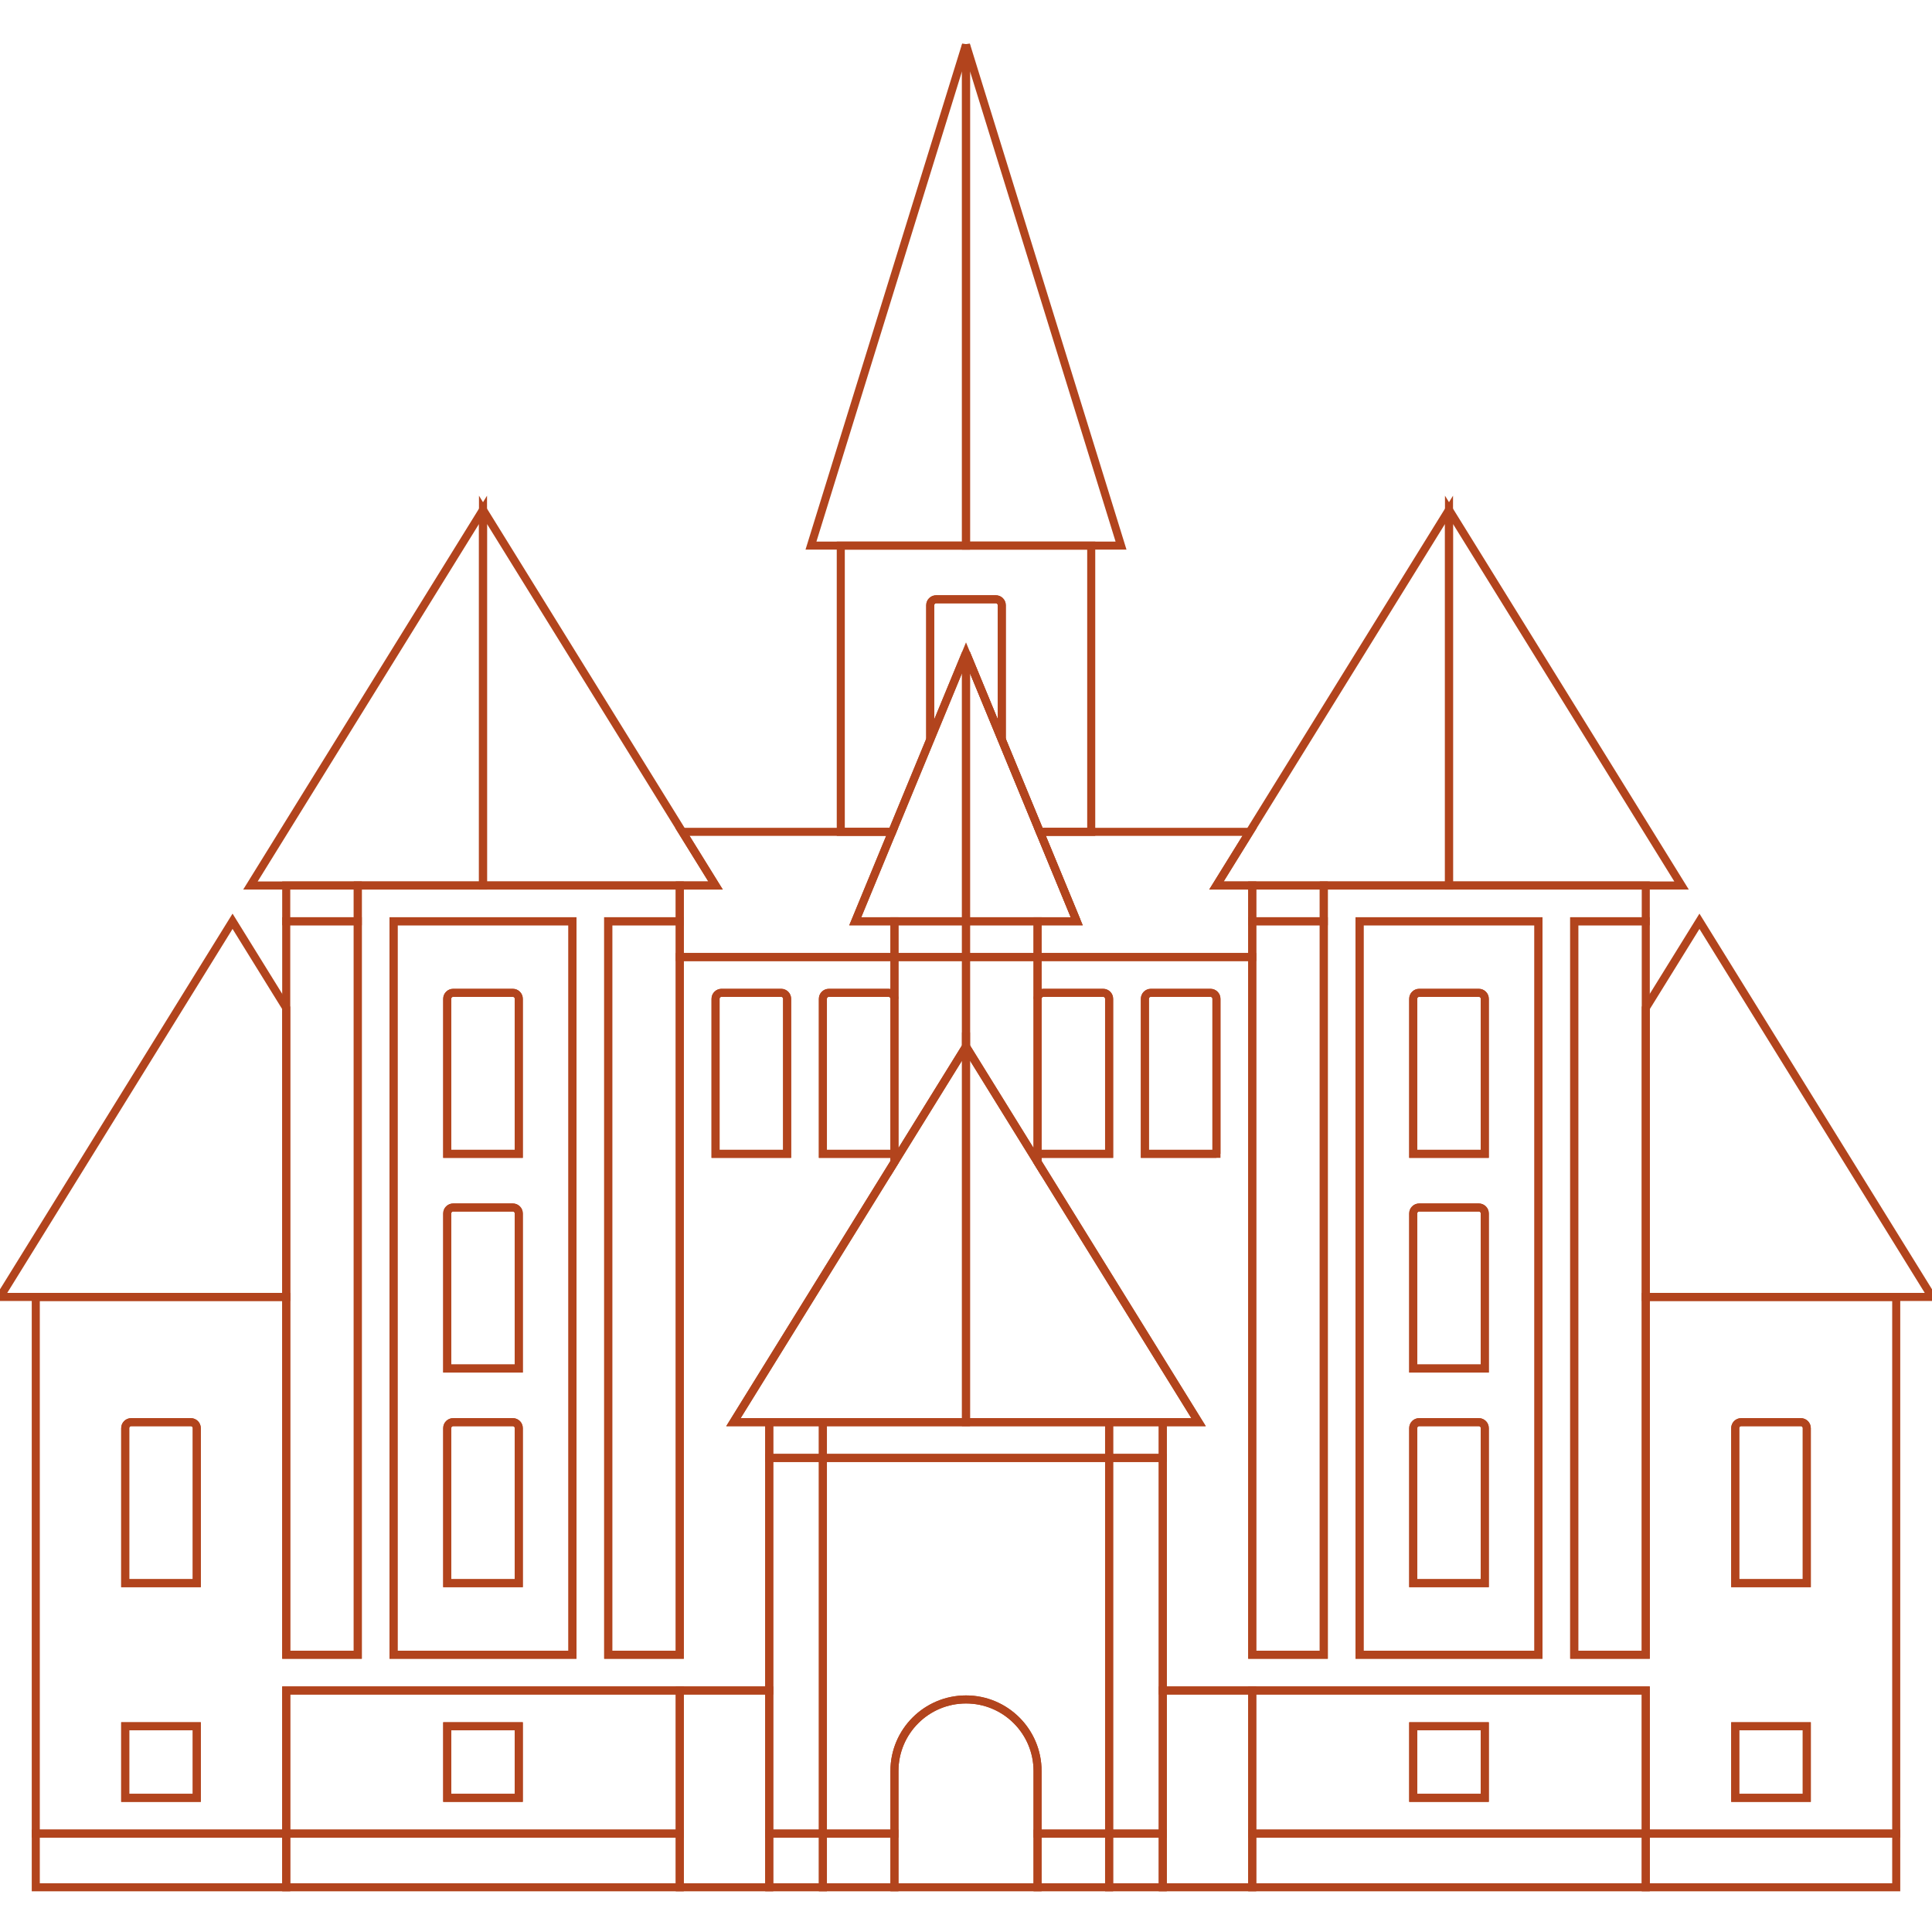  <svg
            id="svg-castle"
            width="480"
            height="480"
            viewBox="0 0 480 480"
            fill="none"
            xmlns="http://www.w3.org/2000/svg"
        >
            <path
                d="M231.111 183.761V150.371C231.111 149.553 231.774 148.889 232.592 148.889H247.407C248.225 148.889 248.889 149.552 248.889 150.371V183.761L258.342 206.667H271.111V135.556H240H208.889V206.667H221.658L231.111 183.761Z"
                stroke="#B2441D"
                stroke-width="2px"
                class="color-6"
            />
            <path
                d="M311.111 420H288.889V455.556V468.889H311.111V455.556V420Z"
                stroke="#B2441D"
                stroke-width="2px"
                class="color-1"
            />
            <path
                d="M191.111 420H168.889V455.556V468.889H191.111V455.556V420Z"
                stroke="#B2441D"
                stroke-width="2px"
                class="color-1"
            />
            <path
                d="M168.889 220V228.889V237.778H222.222V228.889H212.487L221.658 206.667H208.889H169.524L177.778 220H168.889Z"
                stroke="#B2441D"
                stroke-width="2px"
                class="color-1"
            />
            <path
                d="M267.513 228.889H257.778V237.778H311.111V228.889V220H302.222L310.476 206.667H271.111H258.342L267.513 228.889Z"
                stroke="#B2441D"
                stroke-width="2px"
                class="color-1"
            />
            <path
                d="M220.741 246.667H205.926C205.108 246.667 204.445 247.33 204.445 248.149V286.667H222.223V248.149C222.222 247.33 221.559 246.667 220.741 246.667Z"
                stroke="#B2441D"
                stroke-width="2px"
                class="color-1"
            />
            <path
                d="M248.889 183.761V150.371C248.889 149.553 248.226 148.889 247.407 148.889H232.592C231.774 148.889 231.111 149.552 231.111 150.371V183.761L240 162.222L248.889 183.761Z"
                stroke="#B2441D"
                stroke-width="2px"
                class="color-1"
            />
            <path
                d="M195.556 248.148C195.556 247.33 194.893 246.666 194.075 246.666H179.26C178.442 246.666 177.778 247.329 177.778 248.148V286.666H195.556V248.148Z"
                stroke="#B2441D"
                stroke-width="2px"
                class="color-1"
            />
            <path
                d="M300.741 246.667H285.926C285.108 246.667 284.445 247.33 284.445 248.149V286.667H302.223V248.149C302.222 247.33 301.559 246.667 300.741 246.667Z"
                stroke="#B2441D"
                stroke-width="2px"
                class="color-1"
            />
            <path
                d="M275.556 286.667V248.149C275.556 247.331 274.893 246.667 274.075 246.667H259.26C258.442 246.667 257.778 247.33 257.778 248.149V286.667H275.556Z"
                stroke="#B2441D"
                stroke-width="2px"
                class="color-1"
            />
            <path
                d="M408.889 411.111H391.111V228.889H408.889V220H360H328.889V228.889V411.111H311.111V237.778H257.778V248.148C257.778 247.33 258.441 246.666 259.26 246.666H274.075C274.893 246.666 275.556 247.329 275.556 248.148V286.666H257.778V288.717L297.778 353.332H288.889V362.221V420H311.111H337.778H408.889V455.556H471.111V322.222H408.889V411.111ZM302.222 286.667H284.444V248.149C284.444 247.331 285.107 246.667 285.925 246.667H300.74C301.558 246.667 302.221 247.33 302.221 248.149V286.667H302.222ZM337.778 411.111V237.778V228.889H382.223V411.111H337.778ZM431.111 354.815C431.111 353.997 431.774 353.333 432.592 353.333H447.407C448.225 353.333 448.889 353.996 448.889 354.815V393.333H431.111V354.815ZM431.111 428.889H448.889V446.667H431.111V428.889Z"
                stroke="#B2441D"
                stroke-width="2px"
                class="color-6"
            />
            <path
                d="M422.222 228.889L408.889 250.427V322.222H471.111H480L422.222 228.889Z"
                stroke="#B2441D"
                stroke-width="2px"
                class="color-2"
            />
            <path
                d="M204.444 362.222H191.111V420V455.556H204.444V362.222Z"
                stroke="#B2441D"
                stroke-width="2px"
                class="color-3"
            />
            <path
                d="M275.556 455.556H288.889V420V362.222H275.556V455.556Z"
                stroke="#B2441D"
                stroke-width="2px"
                class="color-3"
            />
            <path
                d="M240 260V237.778H222.222V248.148V286.667V288.718L240 260Z"
                stroke="#B2441D"
                stroke-width="2px"
                class="color-3"
            />
            <path
                d="M240 260L257.778 288.718V286.667V248.148V237.778H240V260Z"
                stroke="#B2441D"
                stroke-width="2px"
                class="color-4"
            />
            <path
                d="M240 353.333V322.222V260L222.222 288.718L182.222 353.333H191.111H204.444H240Z"
                stroke="#B2441D"
                stroke-width="2px"
                class="color-5"
            />
            <path
                d="M240 162.222L231.111 183.761L221.658 206.667L212.487 228.889H222.222H240V162.222Z"
                stroke="#B2441D"
                stroke-width="2px"
                class="color-5"
            />
            <path
                d="M267.513 228.889L258.342 206.667L248.889 183.761L240 162.222L267.513 228.889Z"
                stroke="#B2441D"
                stroke-width="2px"
                class="color-5"
            />
            <path
                d="M240 11.111L201.482 135.556H208.889H240V11.111Z"
                stroke="#B2441D"
                stroke-width="2px"
                class="color-5"
            />
            <path
                d="M311.111 237.778V411.111H328.889V228.889H311.111V237.778Z"
                stroke="#B2441D"
                stroke-width="2px"
                class="color-3"
            />
            <path
                d="M382.222 228.889H337.777V237.778V411.111H382.222V228.889ZM351.111 248.148C351.111 247.33 351.774 246.666 352.592 246.666H367.407C368.225 246.666 368.889 247.329 368.889 248.148V286.666H351.111V248.148ZM368.889 393.333H351.111V354.815C351.111 353.997 351.774 353.333 352.592 353.333H367.407C368.225 353.333 368.889 353.996 368.889 354.815V393.333ZM351.111 340V301.481C351.111 300.663 351.774 300 352.592 300H367.407C368.225 300 368.889 300.663 368.889 301.481V340H351.111Z"
                stroke="#B2441D"
                stroke-width="2px"
                class="color-3"
            />
            <path
                d="M311.111 220H328.889H360V126.667L310.476 206.667L302.222 220H311.111Z"
                stroke="#B2441D"
                stroke-width="2px"
                class="color-5"
            />
            <path
                d="M367.407 353.333H352.592C351.774 353.333 351.111 353.996 351.111 354.815V393.333H368.889V354.815C368.889 353.997 368.226 353.333 367.407 353.333Z"
                stroke="#B2441D"
                stroke-width="2px"
                class="color-1"
            />
            <path
                d="M448.889 354.815C448.889 353.997 448.226 353.333 447.407 353.333H432.592C431.774 353.333 431.111 353.996 431.111 354.815V393.333H448.889V354.815Z"
                stroke="#B2441D"
                stroke-width="2px"
                class="color-1"
            />
            <path
                d="M368.889 301.481C368.889 300.663 368.226 300 367.407 300H352.592C351.774 300 351.111 300.663 351.111 301.481V340H368.889V301.481Z"
                stroke="#B2441D"
                stroke-width="2px"
                class="color-1"
            />
            <path
                d="M368.889 248.148C368.889 247.33 368.226 246.666 367.407 246.666H352.592C351.774 246.666 351.111 247.329 351.111 248.148V286.666H368.889V248.148Z"
                stroke="#B2441D"
                stroke-width="2px"
                class="color-1"
            />
            <path
                d="M408.889 455.556V420H337.778H311.111V455.556H408.889ZM351.111 428.889H368.889V446.667H351.111V428.889Z"
                stroke="#B2441D"
                stroke-width="2px"
                class="color-4"
            />
            <path
                d="M391.111 411.111H408.889V322.222V250.427V228.889H391.111V411.111Z"
                stroke="#B2441D"
                stroke-width="2px"
                class="color-4"
            />
            <path
                d="M275.556 362.222H204.445V455.555H222.223V440C222.223 430.181 230.182 422.222 240.001 422.222C249.82 422.222 257.779 430.181 257.779 440V455.556H275.557V362.222H275.556Z"
                stroke="#B2441D"
                stroke-width="2px"
                class="color-4"
            />
            <path
                d="M257.778 440C257.778 430.181 249.819 422.222 240 422.222C230.182 422.222 222.222 430.181 222.222 440V455.556V468.889H257.777V455.556V440H257.778Z"
                stroke="#B2441D"
                stroke-width="2px"
                class="color-1"
            />
            <path
                d="M204.444 362.222H275.556V353.333H240H204.444V362.222Z"
                stroke="#B2441D"
                stroke-width="2px"
                class="color-6"
            />
            <path
                d="M222.222 455.556H204.444V468.889H222.222V455.556Z"
                stroke="#B2441D"
                stroke-width="2px"
                class="color-6"
            />
            <path
                d="M275.556 455.556H257.778V468.889H275.556V455.556Z"
                stroke="#B2441D"
                stroke-width="2px"
                class="color-6"
            />
            <path
                d="M204.444 455.556H191.111V468.889H204.444V455.556Z"
                stroke="#B2441D"
                stroke-width="2px"
                class="color-4"
            />
            <path
                d="M204.444 353.333H191.111V362.222H204.444V353.333Z"
                stroke="#B2441D"
                stroke-width="2px"
                class="color-4"
            />
            <path
                d="M288.889 353.333H275.556V362.222H288.889V353.333Z"
                stroke="#B2441D"
                stroke-width="2px"
                class="color-4"
            />
            <path
                d="M328.889 220H311.111V228.889H328.889V220Z"
                stroke="#B2441D"
                stroke-width="2px"
                class="color-4"
            />
            <path
                d="M288.889 455.556H275.556V468.889H288.889V455.556Z"
                stroke="#B2441D"
                stroke-width="2px"
                class="color-4"
            />
            <path
                d="M368.889 428.889H351.111V446.667H368.889V428.889Z"
                stroke="#B2441D"
                stroke-width="2px"
                class="color-1"
            />
            <path
                d="M448.889 428.889H431.111V446.667H448.889V428.889Z"
                stroke="#B2441D"
                stroke-width="2px"
                class="color-1"
            />
            <path
                d="M71.111 420H137.778H168.889H191.111V362.222V353.333H182.222L222.222 288.718V286.667H204.444V248.149C204.444 247.331 205.107 246.667 205.925 246.667H220.74C221.558 246.667 222.221 247.33 222.221 248.149V237.779H168.888V411.112H151.11V228.889H168.888V220H120H88.889V228.889V411.111H71.111V322.222H8.889V455.555H71.111V420ZM177.778 248.148C177.778 247.33 178.441 246.666 179.26 246.666H194.075C194.893 246.666 195.556 247.329 195.556 248.148V286.666H177.778V248.148ZM97.778 228.889H142.223V411.111H97.778V228.889ZM48.889 446.667H31.111V428.889H48.889V446.667V446.667ZM48.889 393.333H31.111V354.815C31.111 353.997 31.774 353.333 32.592 353.333H47.407C48.225 353.333 48.889 353.996 48.889 354.815V393.333V393.333Z"
                stroke="#B2441D"
                stroke-width="2px"
                class="color-6"
            />
            <path
                d="M71.111 250.427L57.778 228.889L0 322.222H8.889H71.111V250.427Z"
                stroke="#B2441D"
                stroke-width="2px"
                class="color-2"
            />
            <path
                d="M47.407 353.333H32.593C31.775 353.333 31.112 353.996 31.112 354.815V393.333H48.89V354.815C48.889 353.997 48.226 353.333 47.407 353.333Z"
                stroke="#B2441D"
                stroke-width="2px"
                class="color-1"
            />
            <path
                d="M48.889 428.889H31.111V446.667H48.889V428.889Z"
                stroke="#B2441D"
                stroke-width="2px"
                class="color-1"
            />
            <path
                d="M71.111 411.111H88.889V228.889H71.111V250.427V322.222V411.111Z"
                stroke="#B2441D"
                stroke-width="2px"
                class="color-3"
            />
            <path
                d="M142.222 411.111V228.889H97.778V411.111H142.222ZM128.889 393.333H111.111V354.815C111.111 353.997 111.774 353.333 112.592 353.333H127.407C128.225 353.333 128.889 353.996 128.889 354.815V393.333ZM128.889 340H111.111V301.481C111.111 300.663 111.774 300 112.592 300H127.407C128.225 300 128.889 300.663 128.889 301.481V340ZM128.889 286.667H111.111V248.149C111.111 247.331 111.774 246.667 112.592 246.667H127.407C128.225 246.667 128.889 247.33 128.889 248.149V286.667Z"
                stroke="#B2441D"
                stroke-width="2px"
                class="color-3"
            />
            <path
                d="M120 220V126.667L62.222 220H71.111H88.889H120Z"
                stroke="#B2441D"
                stroke-width="2px"
                class="color-5"
            />
            <path
                d="M127.407 353.333H112.592C111.774 353.333 111.111 353.996 111.111 354.815V393.333H128.889V354.815C128.889 353.997 128.226 353.333 127.407 353.333Z"
                stroke="#B2441D"
                stroke-width="2px"
                class="color-1"
            />
            <path
                d="M127.407 300H112.592C111.774 300 111.111 300.663 111.111 301.481V340H128.889V301.481C128.889 300.663 128.226 300 127.407 300Z"
                stroke="#B2441D"
                stroke-width="2px"
                class="color-1"
            />
            <path
                d="M127.407 246.667H112.592C111.774 246.667 111.111 247.33 111.111 248.149V286.667H128.889V248.149C128.889 247.33 128.226 246.667 127.407 246.667Z"
                stroke="#B2441D"
                stroke-width="2px"
                class="color-1"
            />
            <path
                d="M71.111 420V455.556H168.889V420H137.778H71.111ZM128.889 446.667H111.111V428.889H128.889V446.667Z"
                stroke="#B2441D"
                stroke-width="2px"
                class="color-4"
            />
            <path
                d="M71.111 455.556V468.889H137.778H168.889V455.556H71.111Z"
                stroke="#B2441D"
                stroke-width="2px"
                class="color-6"
            />
            <path
                d="M128.889 428.889H111.111V446.667H128.889V428.889Z"
                stroke="#B2441D"
                stroke-width="2px"
                class="color-1"
            />
            <path
                d="M168.889 220H177.778L169.524 206.667L120 126.667V220H168.889Z"
                stroke="#B2441D"
                stroke-width="2px"
                class="color-2"
            />
            <path
                d="M408.889 220H417.778L360 126.667V220H408.889Z"
                stroke="#B2441D"
                stroke-width="2px"
                class="color-2"
            />
            <path
                d="M240 162.222V228.889H257.778H267.513L240 162.222Z"
                stroke="#B2441D"
                stroke-width="2px"
                class="color-2"
            />
            <path
                d="M240 260V322.222V353.333H275.556H288.889H297.778L257.778 288.718L240 260Z"
                stroke="#B2441D"
                stroke-width="2px"
                class="color-2"
            />
            <path
                d="M271.111 135.556H278.519L240 11.111V135.556H271.111Z"
                stroke="#B2441D"
                stroke-width="2px"
                class="color-2"
            />
            <path
                d="M151.111 228.889V411.111H168.889V237.778V228.889H151.111Z"
                stroke="#B2441D"
                stroke-width="2px"
                class="color-4"
            />
            <path
                d="M71.111 455.556H8.889V468.889H71.111V455.556Z"
                stroke="#B2441D"
                stroke-width="2px"
                class="color-1"
            />
            <path
                d="M311.111 455.556V468.889H337.778H408.889V455.556H311.111Z"
                stroke="#B2441D"
                stroke-width="2px"
                class="color-6"
            />
            <path
                d="M471.111 455.556H408.889V468.889H471.111V455.556Z"
                stroke="#B2441D"
                stroke-width="2px"
                class="color-1"
            />
            <path
                d="M88.889 220H71.111V228.889H88.889V220Z"
                stroke="#B2441D"
                stroke-width="2px"
                class="color-4"
            />
            <path
                d="M240 228.889H222.222V237.778H240V228.889Z"
                stroke="#B2441D"
                stroke-width="2px"
                class="color-4"
            />
            <path
                d="M257.778 228.889H240V237.778H257.778V228.889Z"
                stroke="#B2441D"
                stroke-width="2px"
                class="color-6"
            />
</svg>
